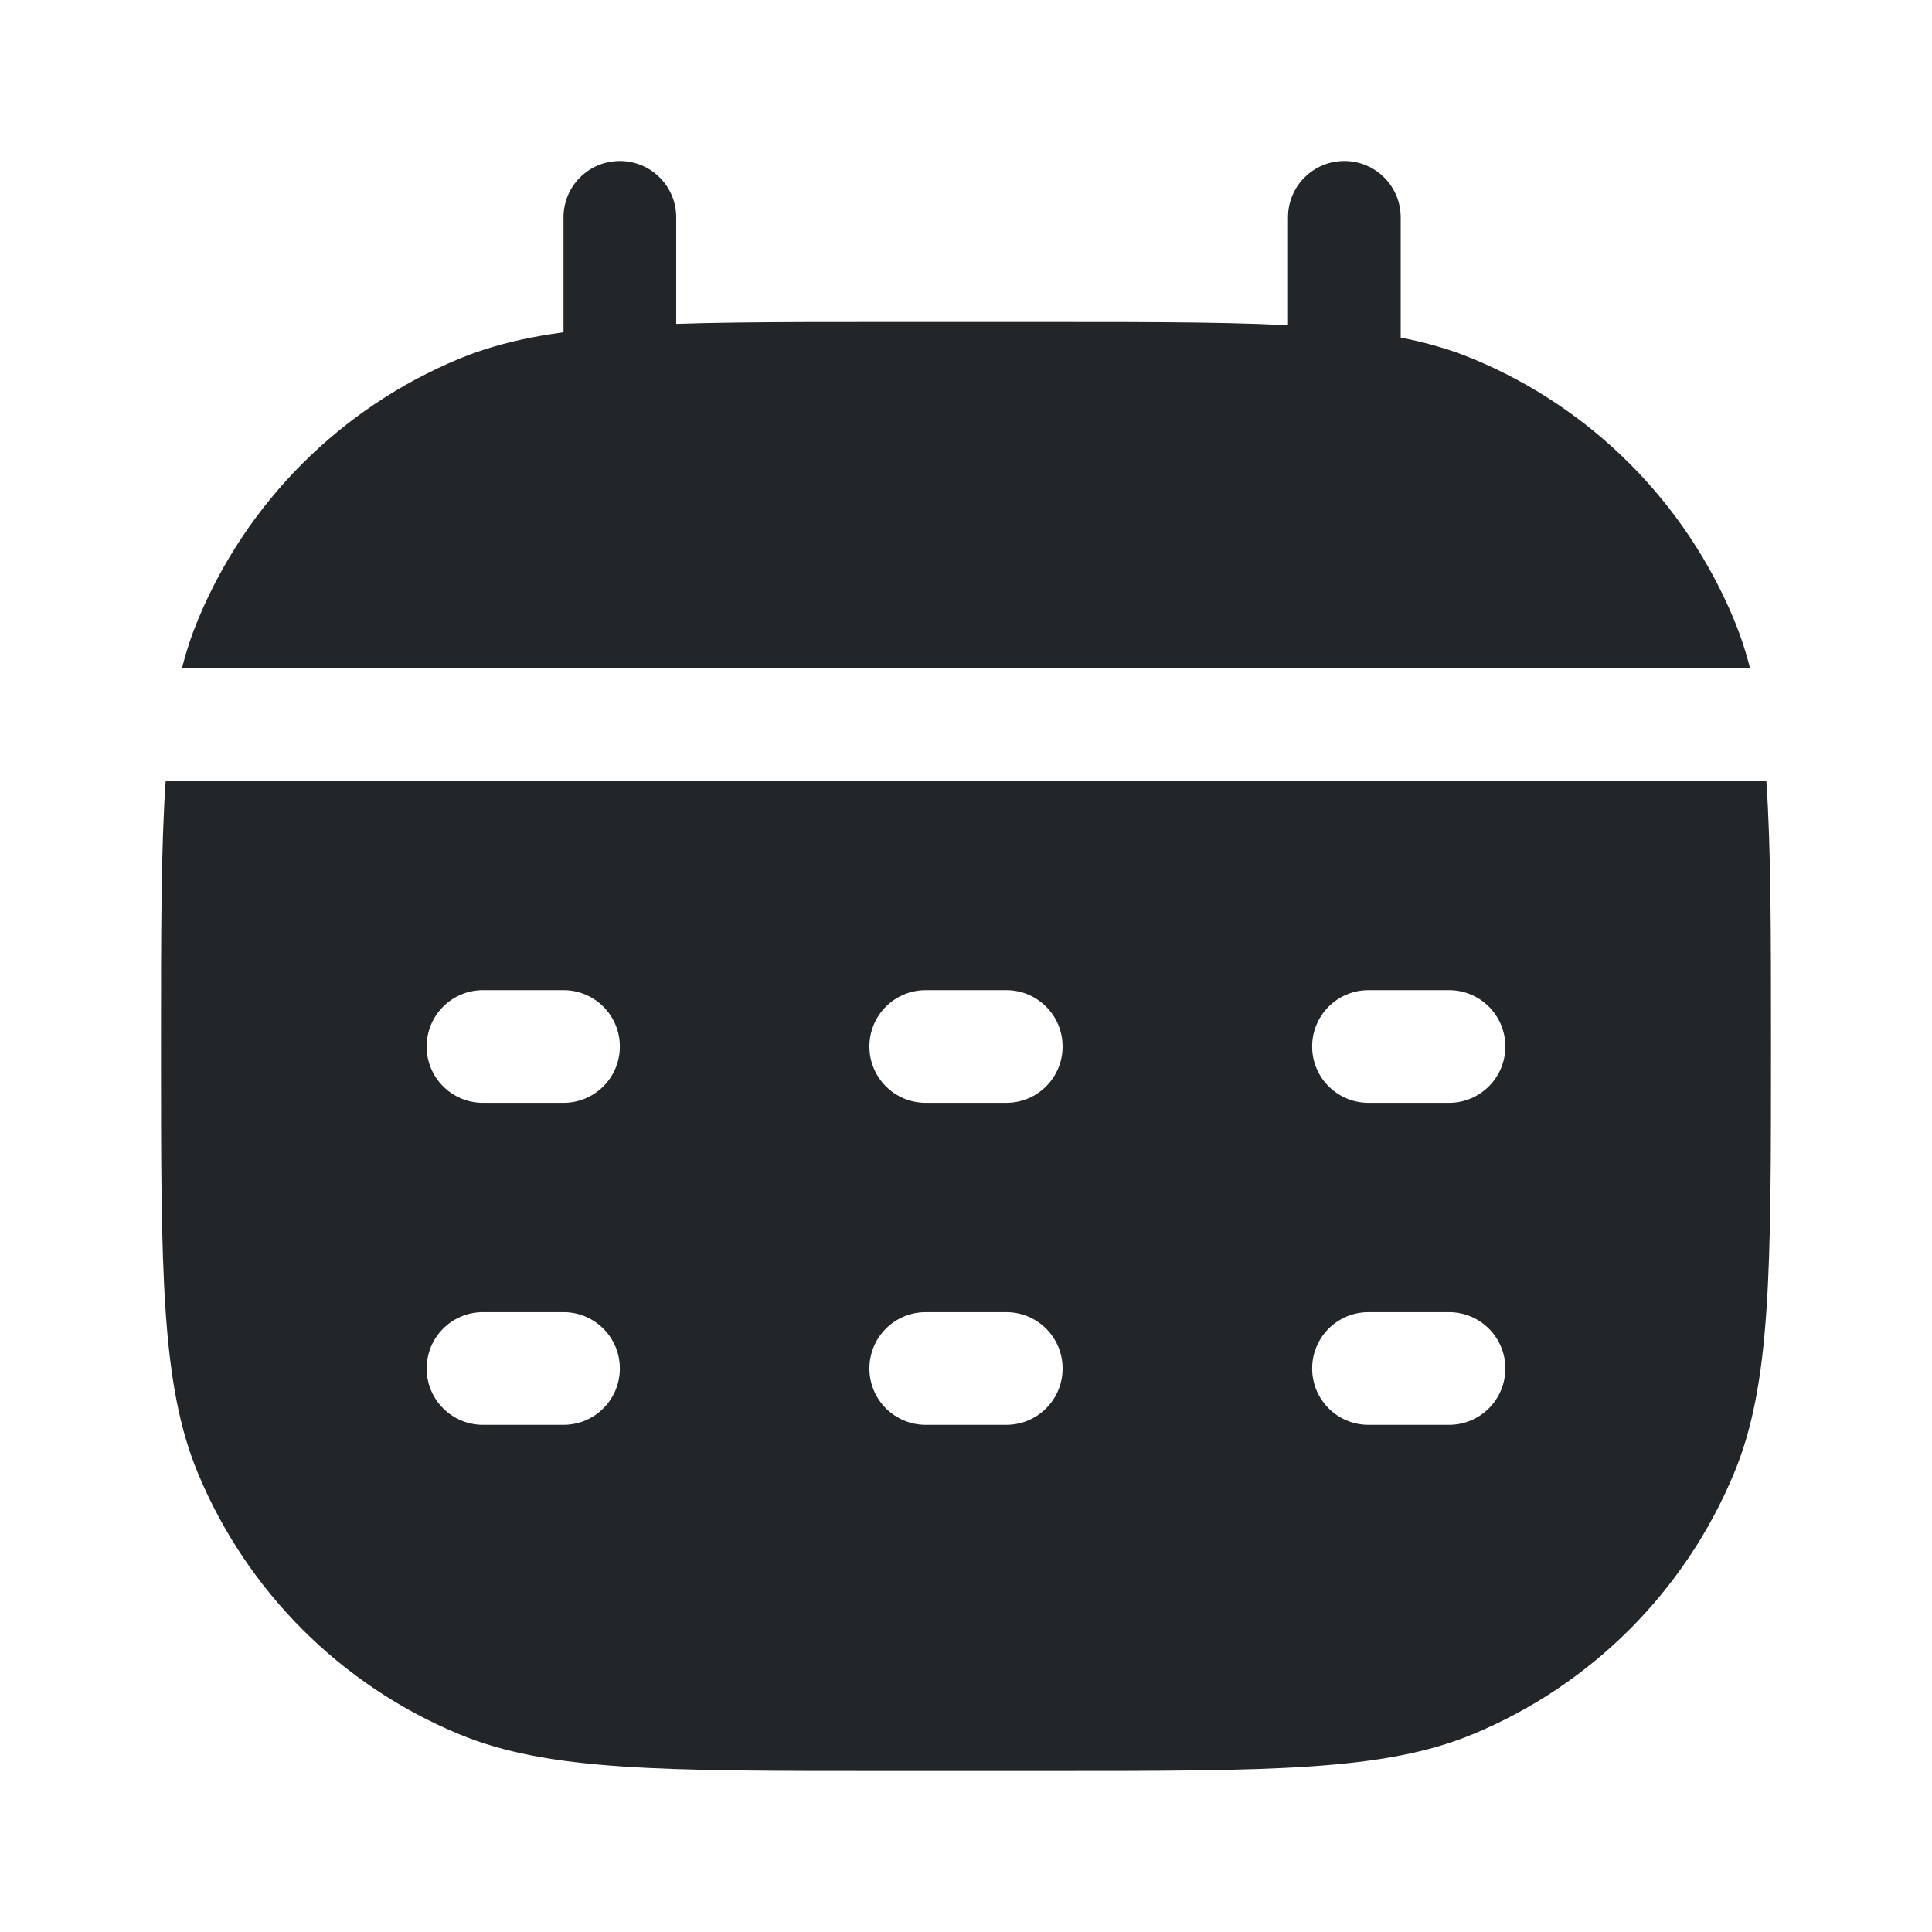 <svg width="24" height="24" viewBox="0 0 24 24" fill="none" xmlns="http://www.w3.org/2000/svg">
<path fill-rule="evenodd" clip-rule="evenodd" d="M2.058 9.7C2 10.54 2 11.593 2 13C2 15.796 2 17.194 2.457 18.296C3.066 19.766 4.234 20.934 5.704 21.543C6.807 22 8.204 22 11 22H13C15.796 22 17.194 22 18.296 21.543C19.766 20.934 20.934 19.766 21.543 18.296C22 17.194 22 15.796 22 13C22 11.593 22 10.54 21.942 9.7H2.058ZM2.26 8.3H21.74C21.686 8.089 21.621 7.892 21.543 7.704C20.934 6.234 19.766 5.066 18.296 4.457C17.194 4 15.796 4 13 4H11C8.204 4 6.807 4 5.704 4.457C4.234 5.066 3.066 6.234 2.457 7.704C2.379 7.892 2.314 8.089 2.26 8.3ZM5.3 13C5.3 12.613 5.613 12.3 6 12.3H7C7.387 12.3 7.7 12.613 7.7 13C7.7 13.387 7.387 13.7 7 13.7H6C5.613 13.7 5.3 13.387 5.3 13ZM17 12.3C16.613 12.3 16.3 12.613 16.3 13C16.3 13.387 16.613 13.7 17 13.7H18C18.387 13.7 18.7 13.387 18.7 13C18.7 12.613 18.387 12.3 18 12.3H17ZM10.8 13C10.8 12.613 11.113 12.3 11.5 12.3H12.5C12.887 12.3 13.2 12.613 13.2 13C13.2 13.387 12.887 13.7 12.5 13.7H11.5C11.113 13.7 10.8 13.387 10.8 13ZM6 16.3C5.613 16.3 5.3 16.613 5.3 17C5.3 17.387 5.613 17.7 6 17.7H7C7.387 17.7 7.7 17.387 7.7 17C7.7 16.613 7.387 16.3 7 16.3H6ZM16.3 17C16.3 16.613 16.613 16.3 17 16.3H18C18.387 16.3 18.7 16.613 18.7 17C18.7 17.387 18.387 17.7 18 17.7H17C16.613 17.7 16.3 17.387 16.3 17ZM11.5 16.3C11.113 16.3 10.8 16.613 10.8 17C10.8 17.387 11.113 17.7 11.5 17.7H12.5C12.887 17.7 13.2 17.387 13.2 17C13.2 16.613 12.887 16.3 12.5 16.3H11.5Z" fill="#222628"/>
<path fill-rule="evenodd" clip-rule="evenodd" d="M16.7 2C17.087 2 17.4 2.313 17.4 2.7V5.3C17.4 5.687 17.087 6 16.7 6C16.313 6 16 5.687 16 5.3V2.7C16 2.313 16.313 2 16.7 2Z" fill="#222628"/>
<path fill-rule="evenodd" clip-rule="evenodd" d="M7.7 2C8.087 2 8.4 2.313 8.4 2.7V5.3C8.4 5.687 8.087 6 7.7 6C7.313 6 7 5.687 7 5.3V2.7C7 2.313 7.313 2 7.7 2Z" fill="#222628"/>
</svg>
